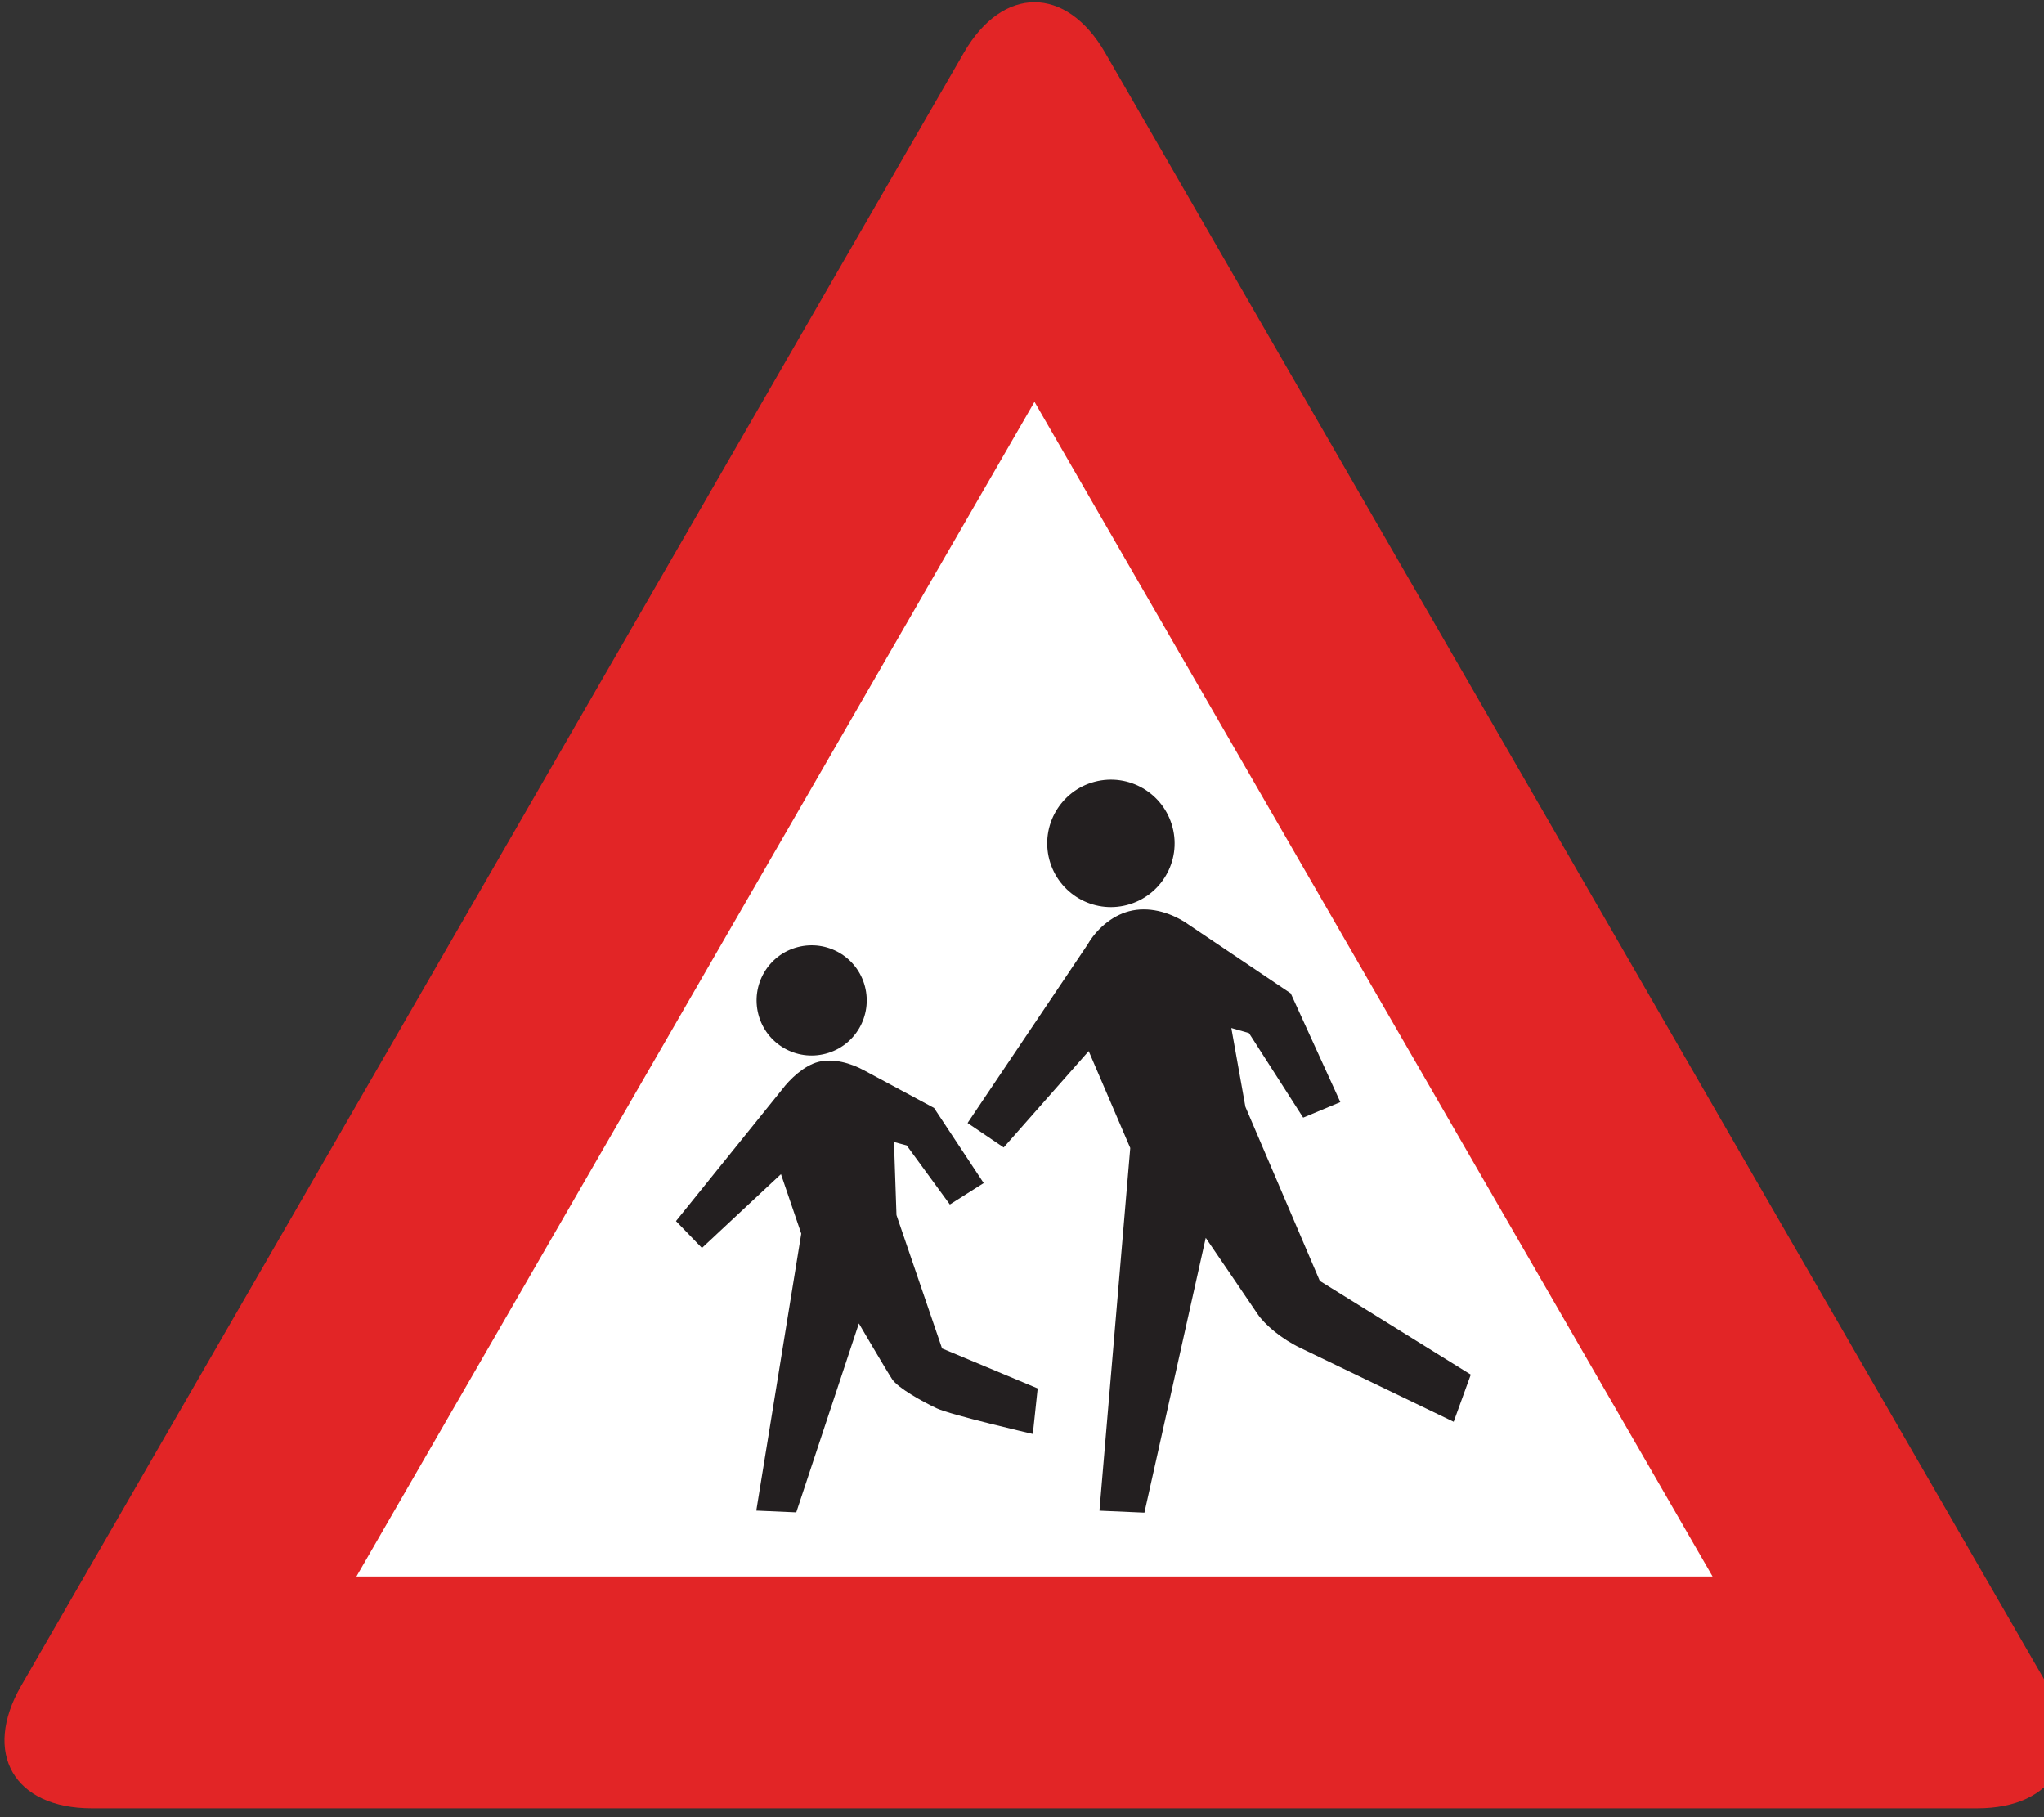 <?xml version="1.0" encoding="utf-8"?>
<!-- Generated by IcoMoon.io -->
<!DOCTYPE svg PUBLIC "-//W3C//DTD SVG 1.1//EN" "http://www.w3.org/Graphics/SVG/1.1/DTD/svg11.dtd">
<svg version="1.1" xmlns="http://www.w3.org/2000/svg" xmlns:xlink="http://www.w3.org/1999/xlink" width="27" height="24" viewBox="0 0 27 24">
<rect x="0" y="0" width="27" height="24" fill="#333333" stroke="none"/>
<path fill="#e22526" d="M26.119 23.883c1.026 0 1.446-0.727 0.933-1.616l-12.454-21.571c-0.513-0.889-1.353-0.889-1.866 0l-12.454 21.571c-0.513 0.889-0.093 1.616 0.933 1.616h24.908z"></path>
<path fill="#fff" d="M4.708 20.821h17.914l-8.957-15.514-8.957 15.514z"></path>
<path fill="#231f20" d="M14.46 10.325c-0.449 0.118-0.718 0.579-0.599 1.028s0.579 0.718 1.028 0.599 0.718-0.579 0.599-1.028c-0.118-0.449-0.579-0.718-1.028-0.599z"></path>
<path fill="#231f20" d="M17.433 16.915l-0.982-2.297-0.186-1.041 0.233 0.067 0.716 1.117 0.491-0.205-0.655-1.436-1.395-0.939c-0.216-0.137-0.486-0.212-0.74-0.146-0.238 0.063-0.436 0.245-0.548 0.439l-1.586 2.358 0.477 0.323 1.123-1.273 0.549 1.28-0.407 4.79 0.594 0.026 0.81-3.629c0 0 0.586 0.857 0.683 1.003s0.325 0.335 0.566 0.45 2.026 0.976 2.026 0.976l0.226-0.623-1.996-1.239z"></path>
<path fill="#231f20" d="M10.536 12.509c-0.389 0.102-0.62 0.5-0.518 0.889s0.5 0.621 0.889 0.518c0.389-0.102 0.62-0.5 0.518-0.889s-0.5-0.62-0.889-0.518z"></path>
<path fill="#231f20" d="M12.445 17.812l-0.603-1.764-0.033-0.965 0.168 0.045 0.57 0.78 0.447-0.283-0.656-0.992-0.927-0.498c-0.171-0.093-0.404-0.162-0.603-0.11-0.187 0.049-0.373 0.225-0.481 0.369l-1.398 1.733 0.343 0.355 1.044-0.975 0.268 0.786-0.594 3.658 0.528 0.023 0.827-2.495c0 0 0.364 0.622 0.44 0.737s0.399 0.295 0.588 0.384 1.27 0.339 1.27 0.339l0.064-0.602-1.261-0.527z"></path>
</svg>
